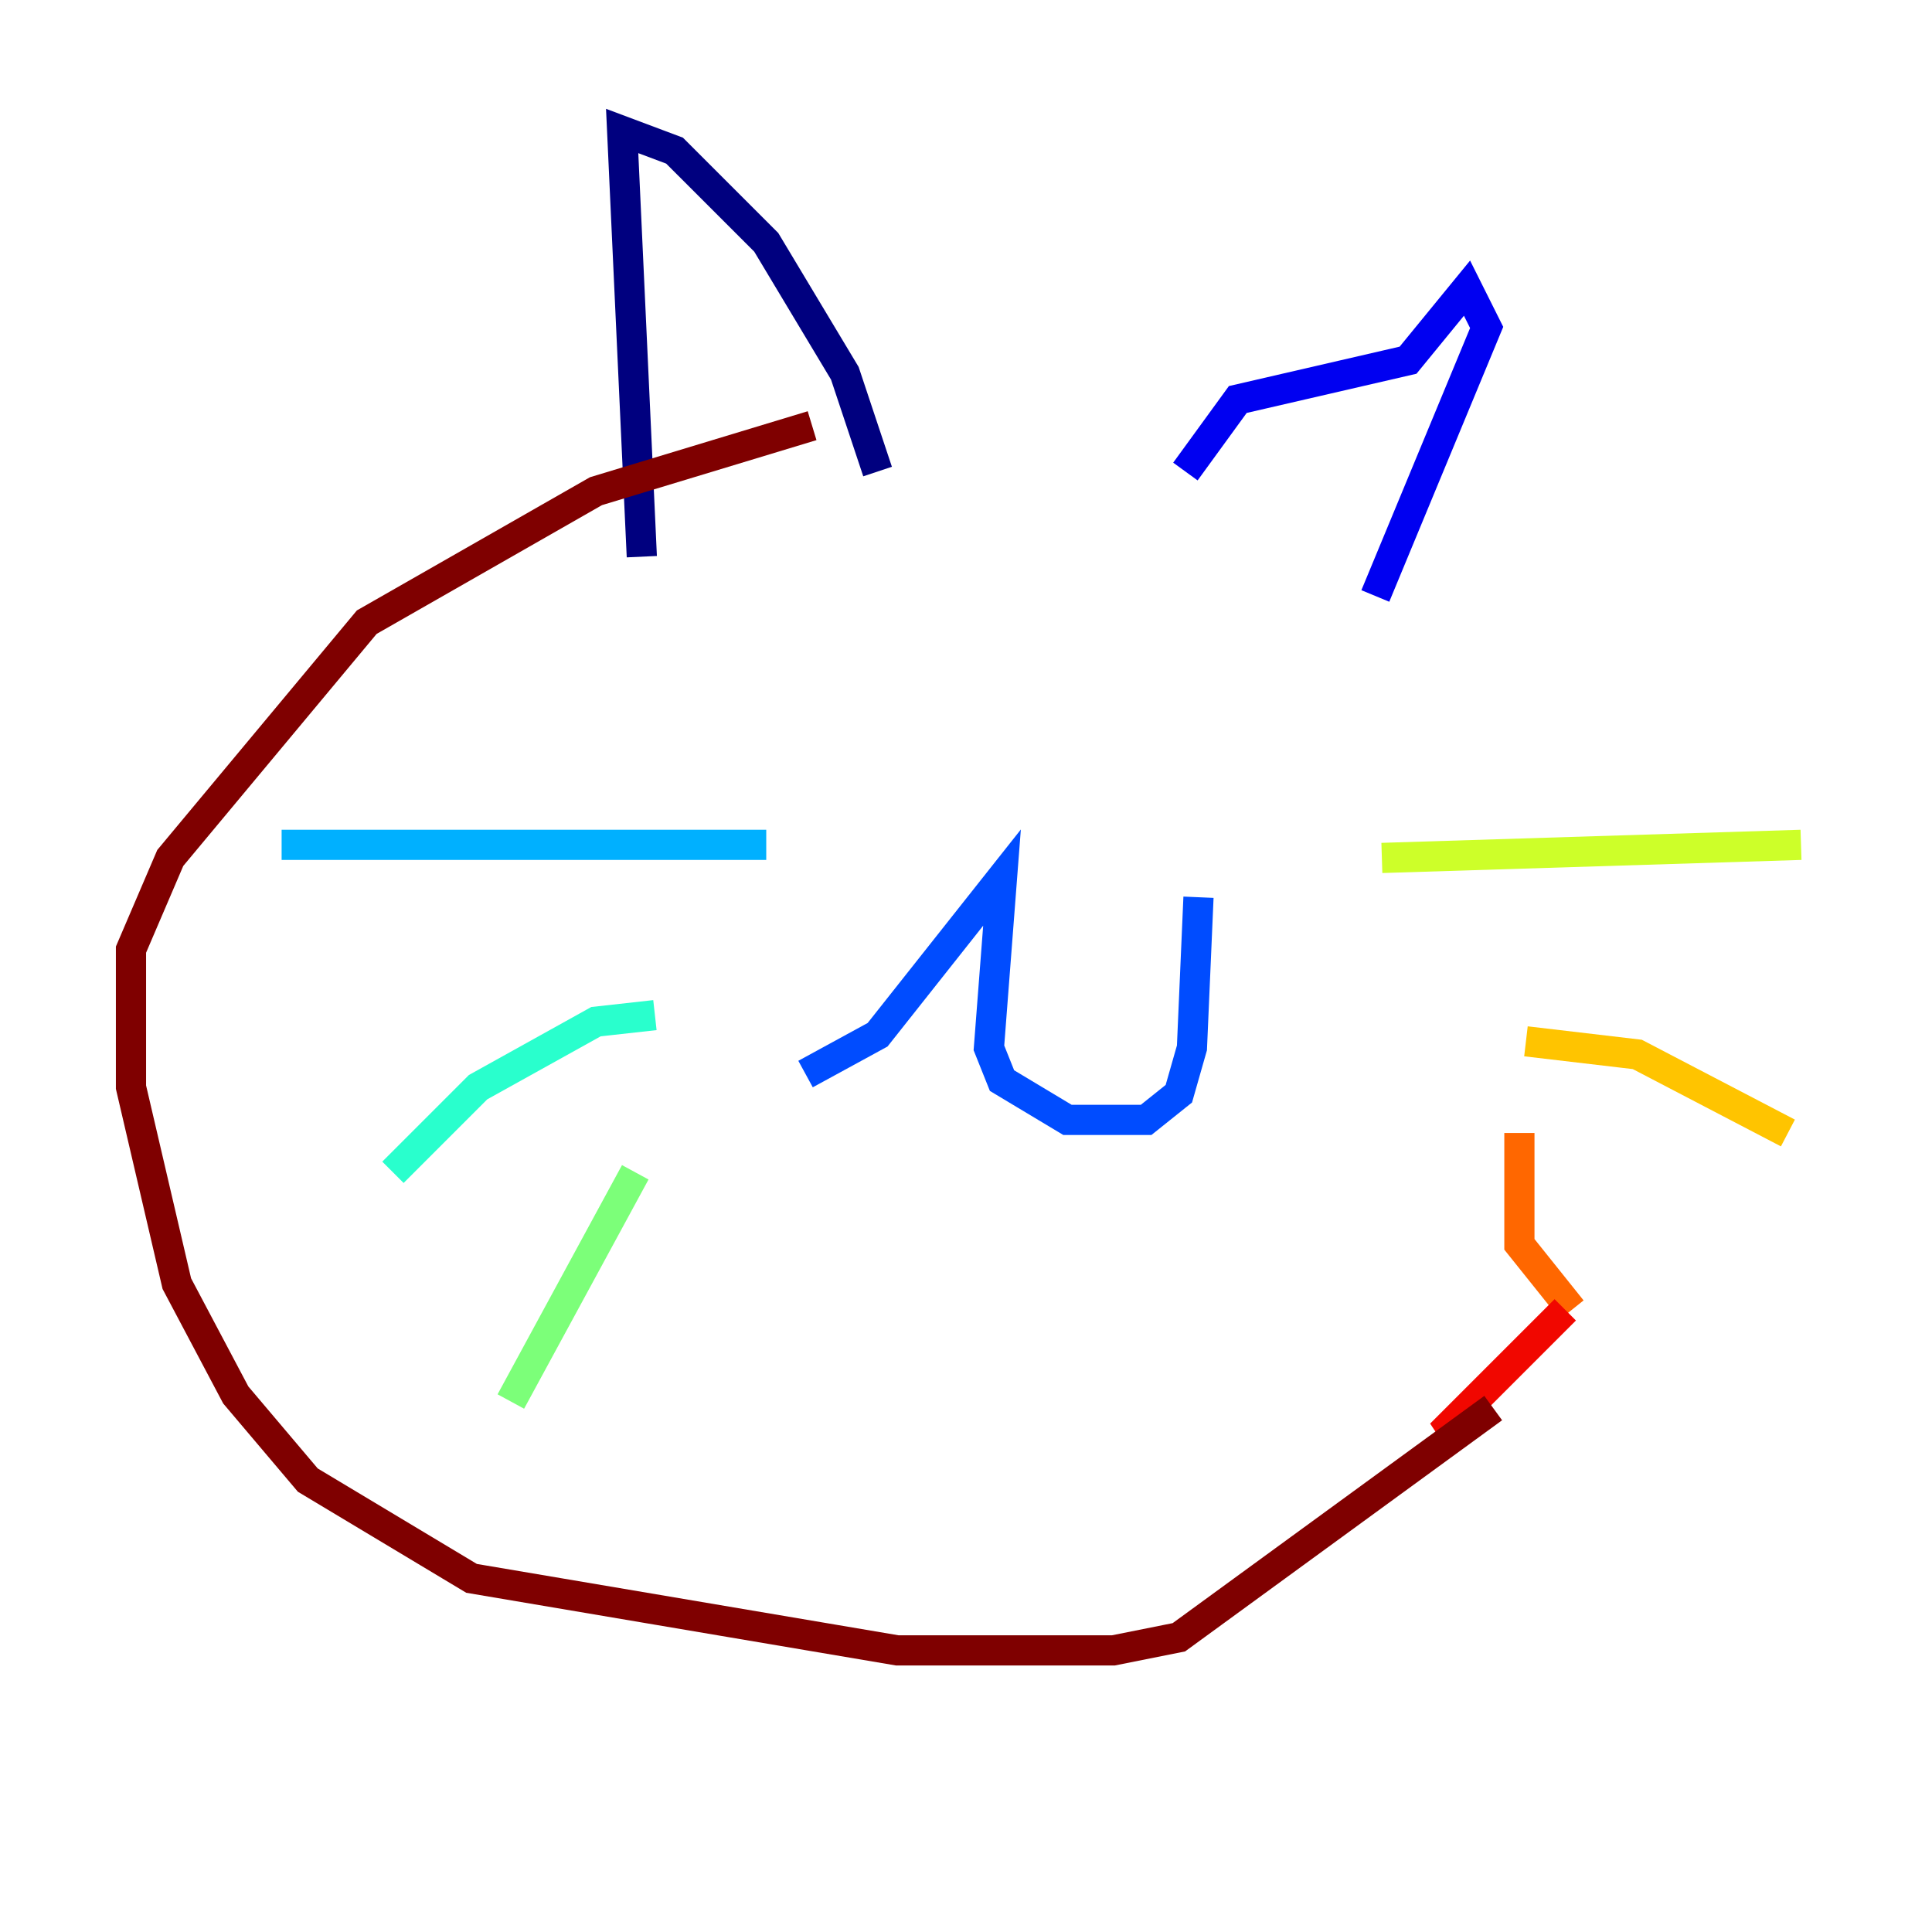 <?xml version="1.0" encoding="utf-8" ?>
<svg baseProfile="tiny" height="128" version="1.2" viewBox="0,0,128,128" width="128" xmlns="http://www.w3.org/2000/svg" xmlns:ev="http://www.w3.org/2001/xml-events" xmlns:xlink="http://www.w3.org/1999/xlink"><defs /><polyline fill="none" points="42.522,36.881 41.22,8.678 44.691,9.98 50.766,16.054 55.973,24.732 58.142,31.241" stroke="#00007f" stroke-width="2" /><polyline fill="none" points="78.536,31.241 82.007,26.468 93.288,23.864 97.193,19.091 98.495,21.695 91.119,39.485" stroke="#0000f1" stroke-width="2" /><polyline fill="none" points="53.37,71.159 58.142,68.556 66.386,58.142 65.519,69.424 66.386,71.593 70.725,74.197 75.932,74.197 78.102,72.461 78.969,69.424 79.403,59.444" stroke="#004cff" stroke-width="2" /><polyline fill="none" points="50.766,55.973 18.658,55.973" stroke="#00b0ff" stroke-width="2" /><polyline fill="none" points="43.39,67.254 39.485,67.688 31.675,72.027 26.034,77.668" stroke="#29ffcd" stroke-width="2" /><polyline fill="none" points="42.088,77.668 33.844,92.854" stroke="#7cff79" stroke-width="2" /><polyline fill="none" points="91.552,56.841 119.322,55.973" stroke="#cdff29" stroke-width="2" /><polyline fill="none" points="101.098,68.99 108.475,69.858 118.454,75.064" stroke="#ffc400" stroke-width="2" /><polyline fill="none" points="100.664,75.064 100.664,82.441 104.136,86.78" stroke="#ff6700" stroke-width="2" /><polyline fill="none" points="103.702,86.78 95.458,95.024 97.627,94.156" stroke="#f10700" stroke-width="2" /><polyline fill="none" points="98.929,93.288 78.102,108.475 73.763,109.342 59.444,109.342 31.241,104.57 20.393,98.061 15.62,92.42 11.715,85.044 8.678,72.027 8.678,62.915 11.281,56.841 24.298,41.22 39.485,32.542 53.803,28.203" stroke="#7f0000" stroke-width="2" /></svg>